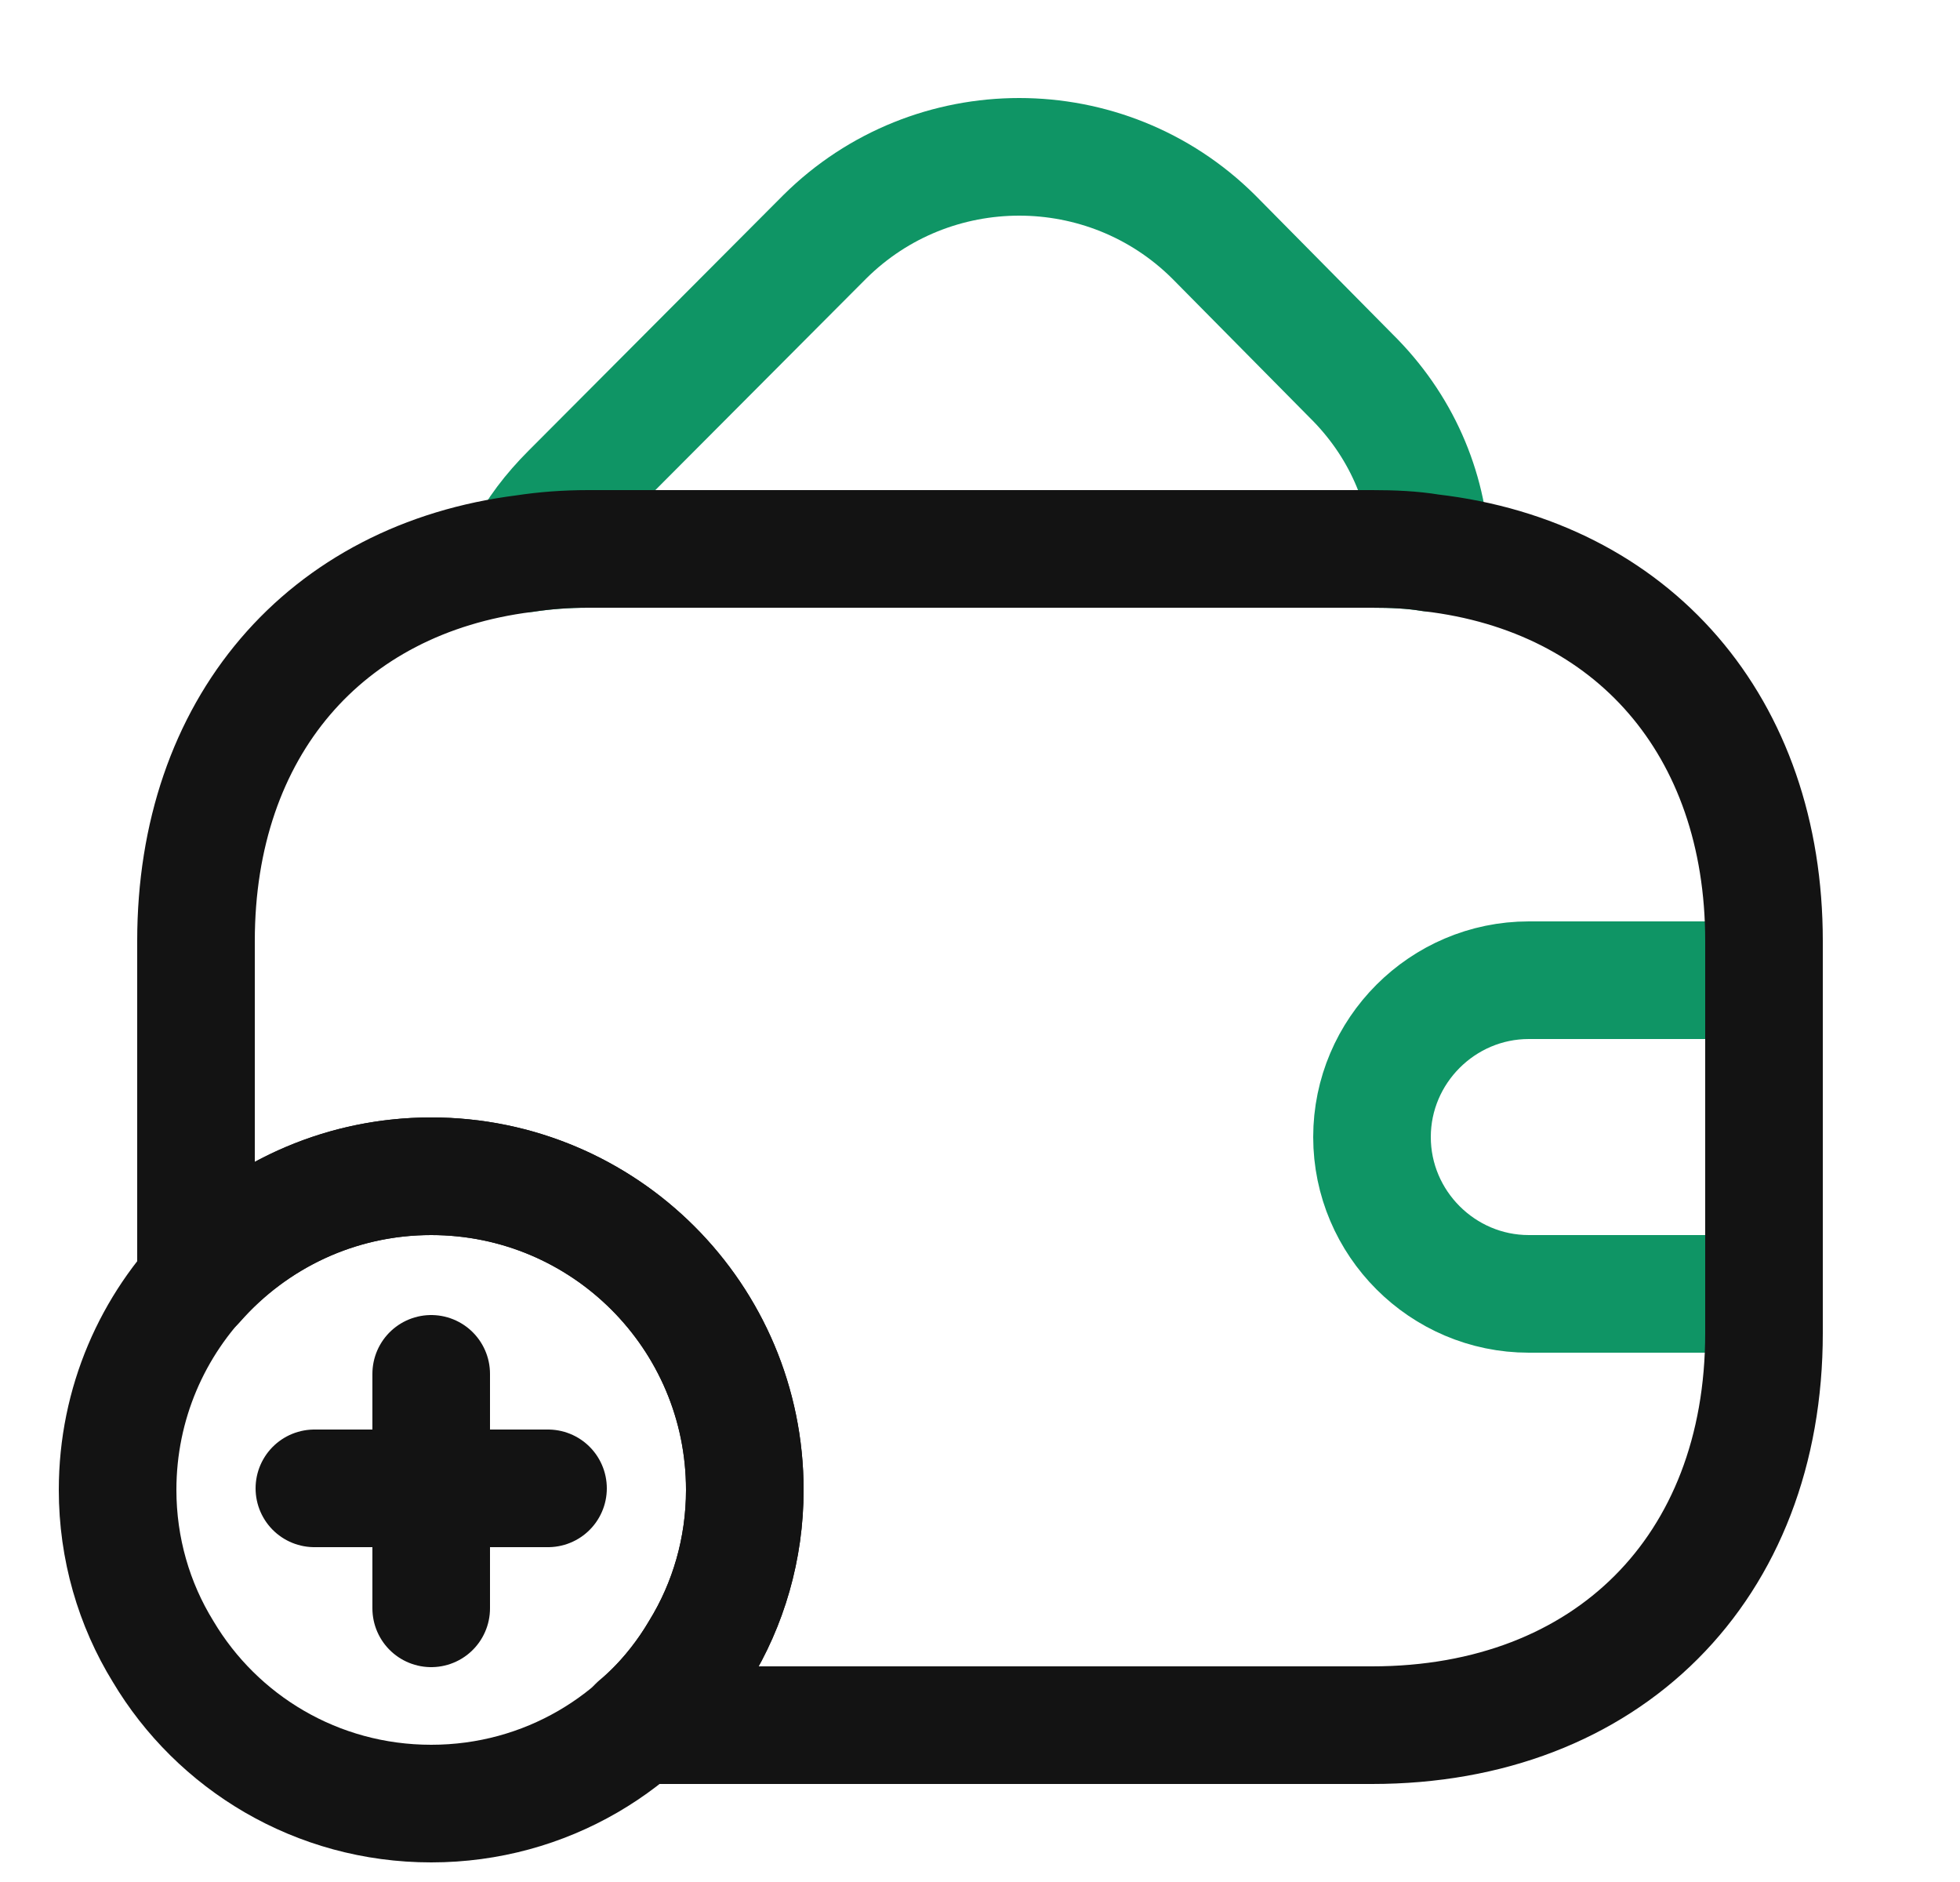 <svg width="25" height="24" viewBox="0 0 25 24" fill="none" xmlns="http://www.w3.org/2000/svg">
<path d="M18.25 7.05C18.01 7.01 17.76 7 17.5 7H7.5C7.22 7 6.95 7.02 6.69 7.06C6.83 6.78 7.03 6.52 7.27 6.28L10.52 3.02C11.89 1.66 14.11 1.66 15.48 3.02L17.23 4.79C17.87 5.42 18.21 6.22 18.25 7.05Z" stroke="#0F9565" stroke-width="1.5" stroke-linecap="round" stroke-linejoin="round"/>
<path d="M22.5 12.5H19.5C18.4 12.5 17.5 13.4 17.5 14.5C17.5 15.6 18.4 16.5 19.5 16.5H22.5" stroke="#0F9565" stroke-width="1.5" stroke-linecap="round" stroke-linejoin="round"/>
<path d="M9.5 19C9.5 19.75 9.29 20.46 8.92 21.06C8.23 22.22 6.96 23 5.5 23C4.04 23 2.77 22.22 2.08 21.06C1.71 20.46 1.5 19.75 1.5 19C1.5 16.79 3.29 15 5.5 15C7.71 15 9.5 16.79 9.5 19Z" stroke="#131313" stroke-width="1.5" stroke-miterlimit="10" stroke-linecap="round" stroke-linejoin="round"/>
<path d="M6.99 18.98H4.01" stroke="#131313" stroke-width="1.5" stroke-miterlimit="10" stroke-linecap="round" stroke-linejoin="round"/>
<path d="M5.5 17.52V20.51" stroke="#131313" stroke-width="1.5" stroke-miterlimit="10" stroke-linecap="round" stroke-linejoin="round"/>
<path d="M22.5 12V17C22.5 20 20.5 22 17.5 22H8.13C8.44 21.74 8.71 21.42 8.92 21.06C9.29 20.46 9.5 19.75 9.5 19C9.5 16.79 7.71 15 5.5 15C4.3 15 3.23 15.53 2.5 16.36V12C2.5 9.28 4.14 7.38 6.69 7.06C6.95 7.02 7.22 7 7.5 7H17.5C17.76 7 18.01 7.01 18.25 7.05C20.83 7.35 22.5 9.26 22.5 12Z" stroke="#131313" stroke-width="1.5" stroke-linecap="round" stroke-linejoin="round"/>
</svg>
